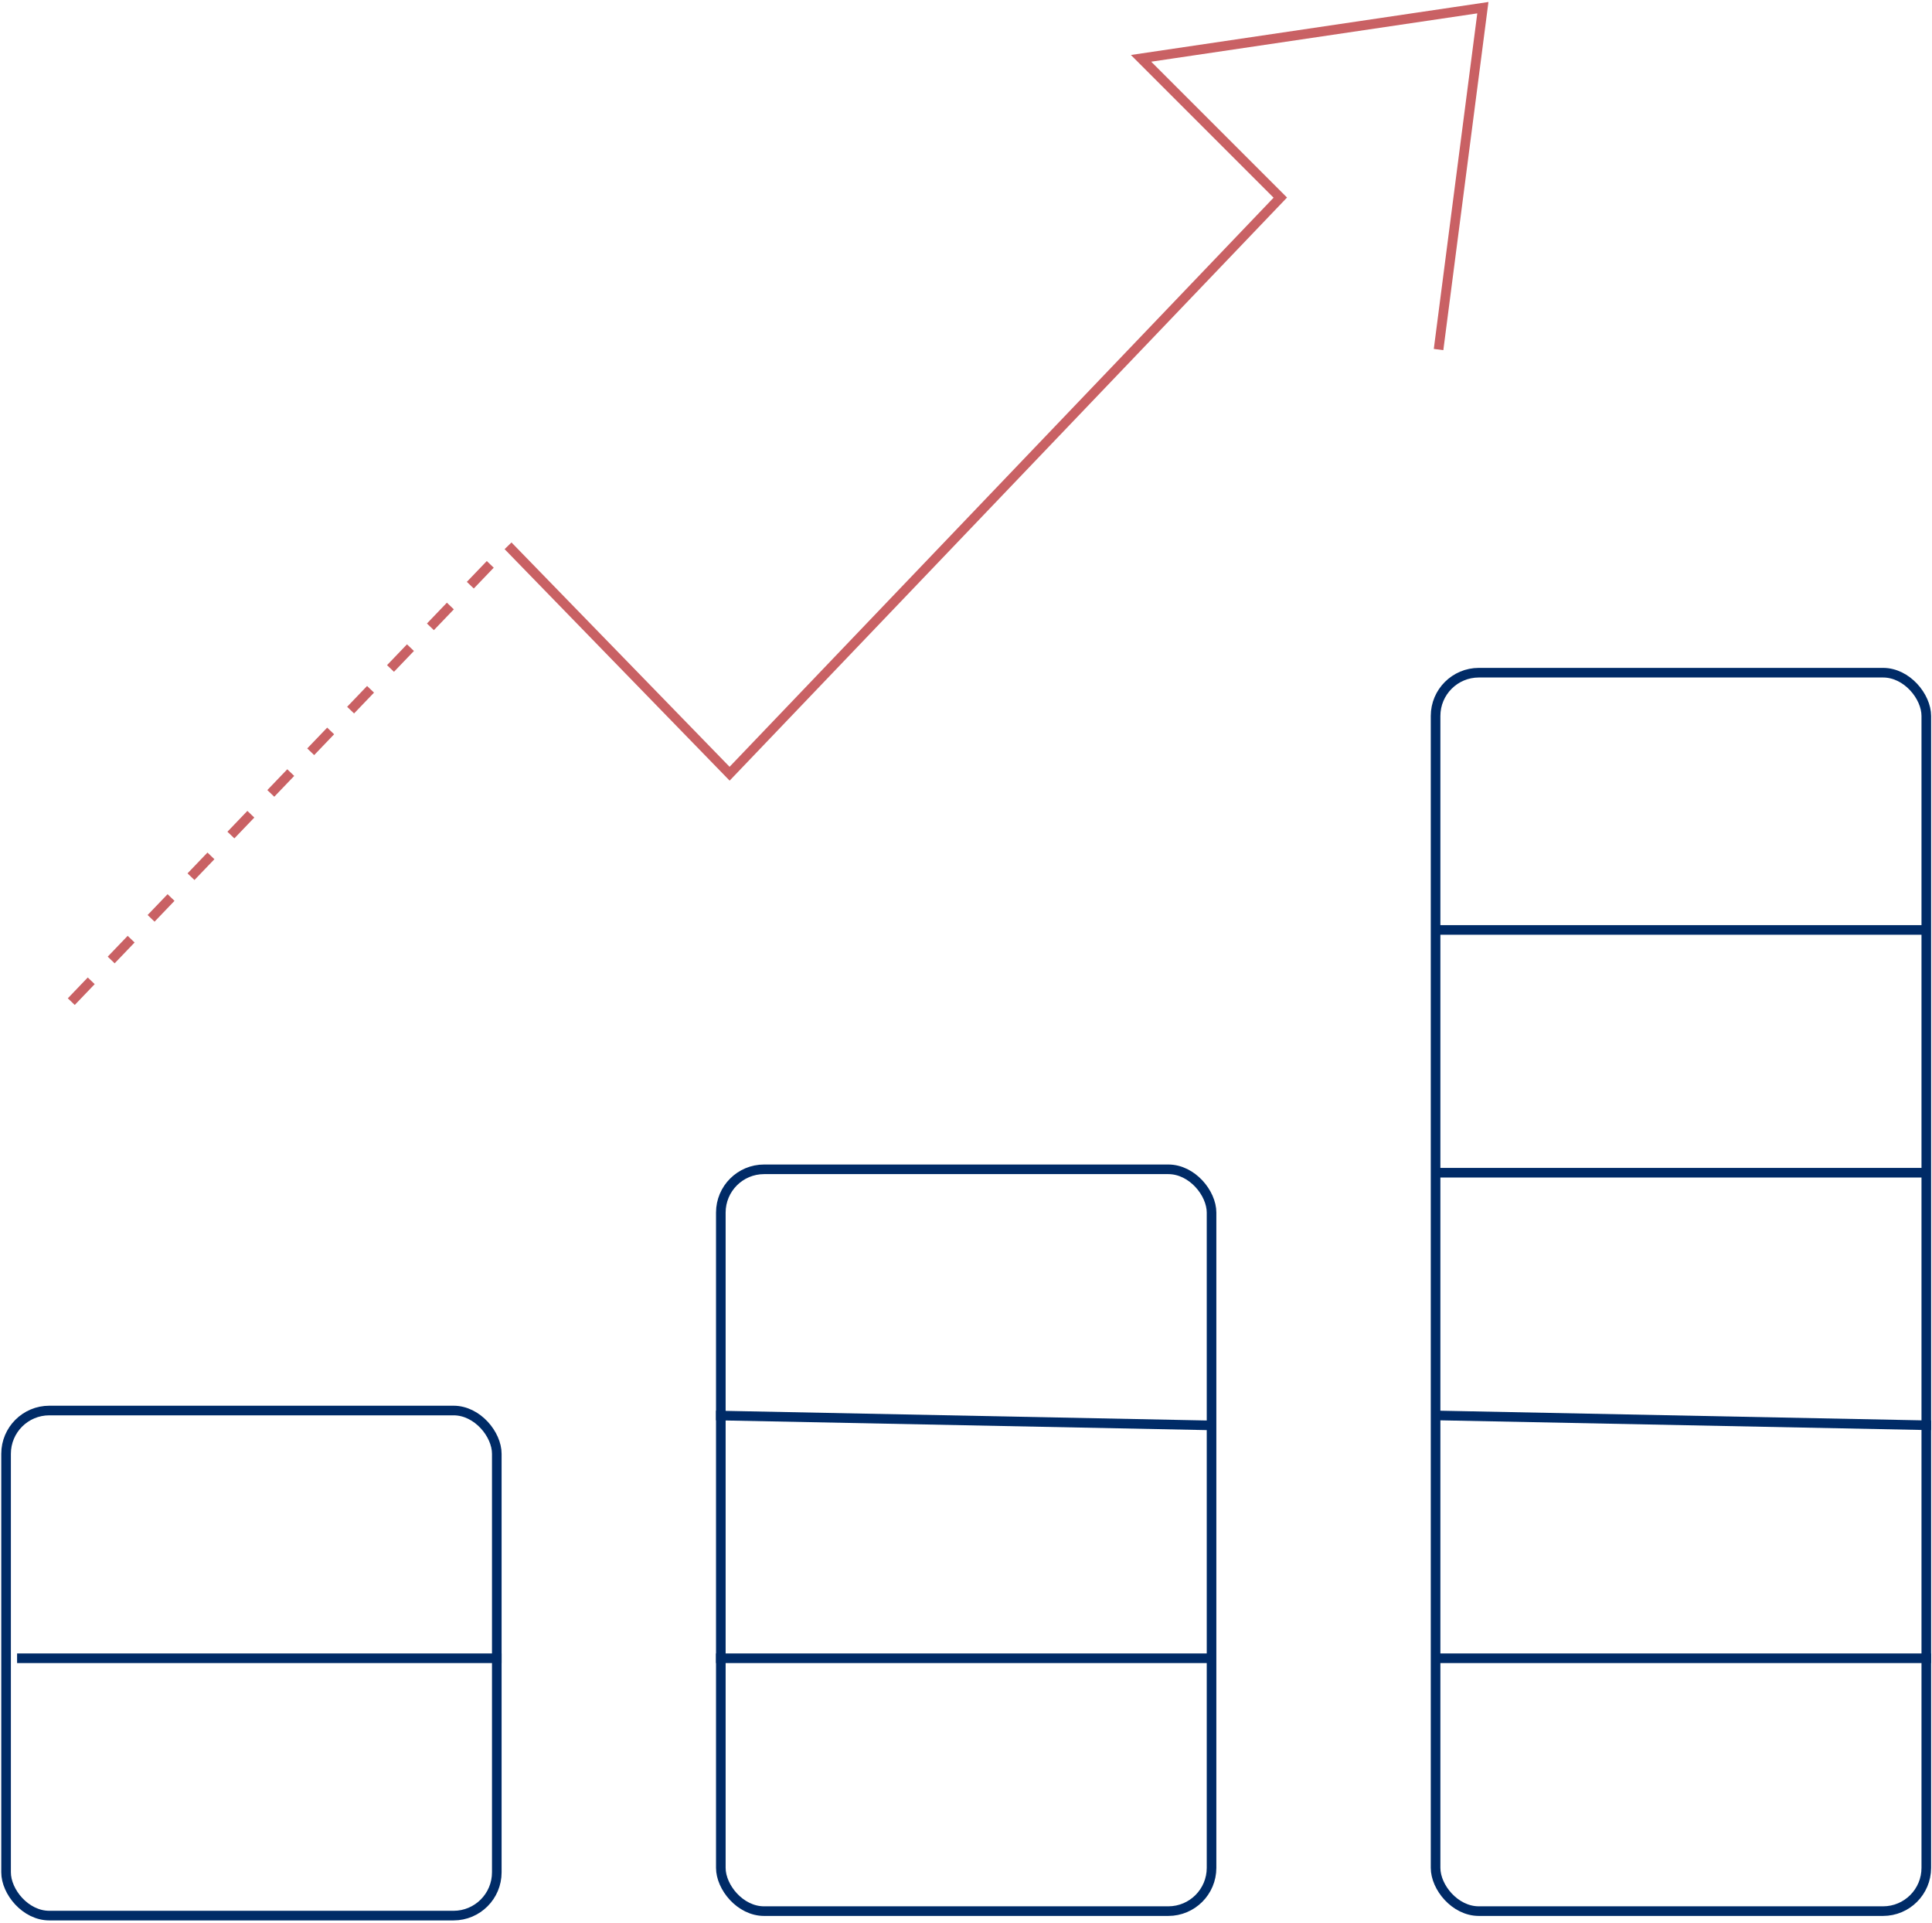 <svg width="201" height="200" viewBox="0 0 201 200" fill="none" xmlns="http://www.w3.org/2000/svg">
<rect x="0.632" y="146.726" width="51.053" height="52.54" rx="4.5" stroke="#002B67"/>
<rect x="74.993" y="121.635" width="51.053" height="77.165" rx="4.5" stroke="#002B67"/>
<rect x="149.354" y="69.975" width="51.053" height="128.825" rx="4.5" stroke="#002B67"/>
<line x1="1.778" y1="172.496" x2="52.185" y2="172.496" stroke="#002B67"/>
<line x1="74.493" y1="172.496" x2="125.746" y2="172.496" stroke="#002B67"/>
<line y1="-0.5" x2="51.263" y2="-0.5" transform="matrix(1 0.02 0 1 74.493 147.742)" stroke="#002B67"/>
<line x1="149.654" y1="172.496" x2="200.907" y2="172.496" stroke="#002B67"/>
<line y1="-0.5" x2="51.263" y2="-0.5" transform="matrix(1 0.02 0 1 149.653 147.742)" stroke="#002B67"/>
<line x1="149.253" y1="121.989" x2="200.507" y2="121.989" stroke="#002B67"/>
<line x1="149.253" y1="96.735" x2="200.507" y2="96.735" stroke="#002B67"/>
<path d="M52.856 56.776L75.906 80.484L133.2 20.556L118.712 6.068L154.273 0.799L149.664 36.361" stroke="#C96164"/>
<path d="M7.416 104.192L52.856 56.776" stroke="#C96164" stroke-dasharray="3 3"/>
</svg>
